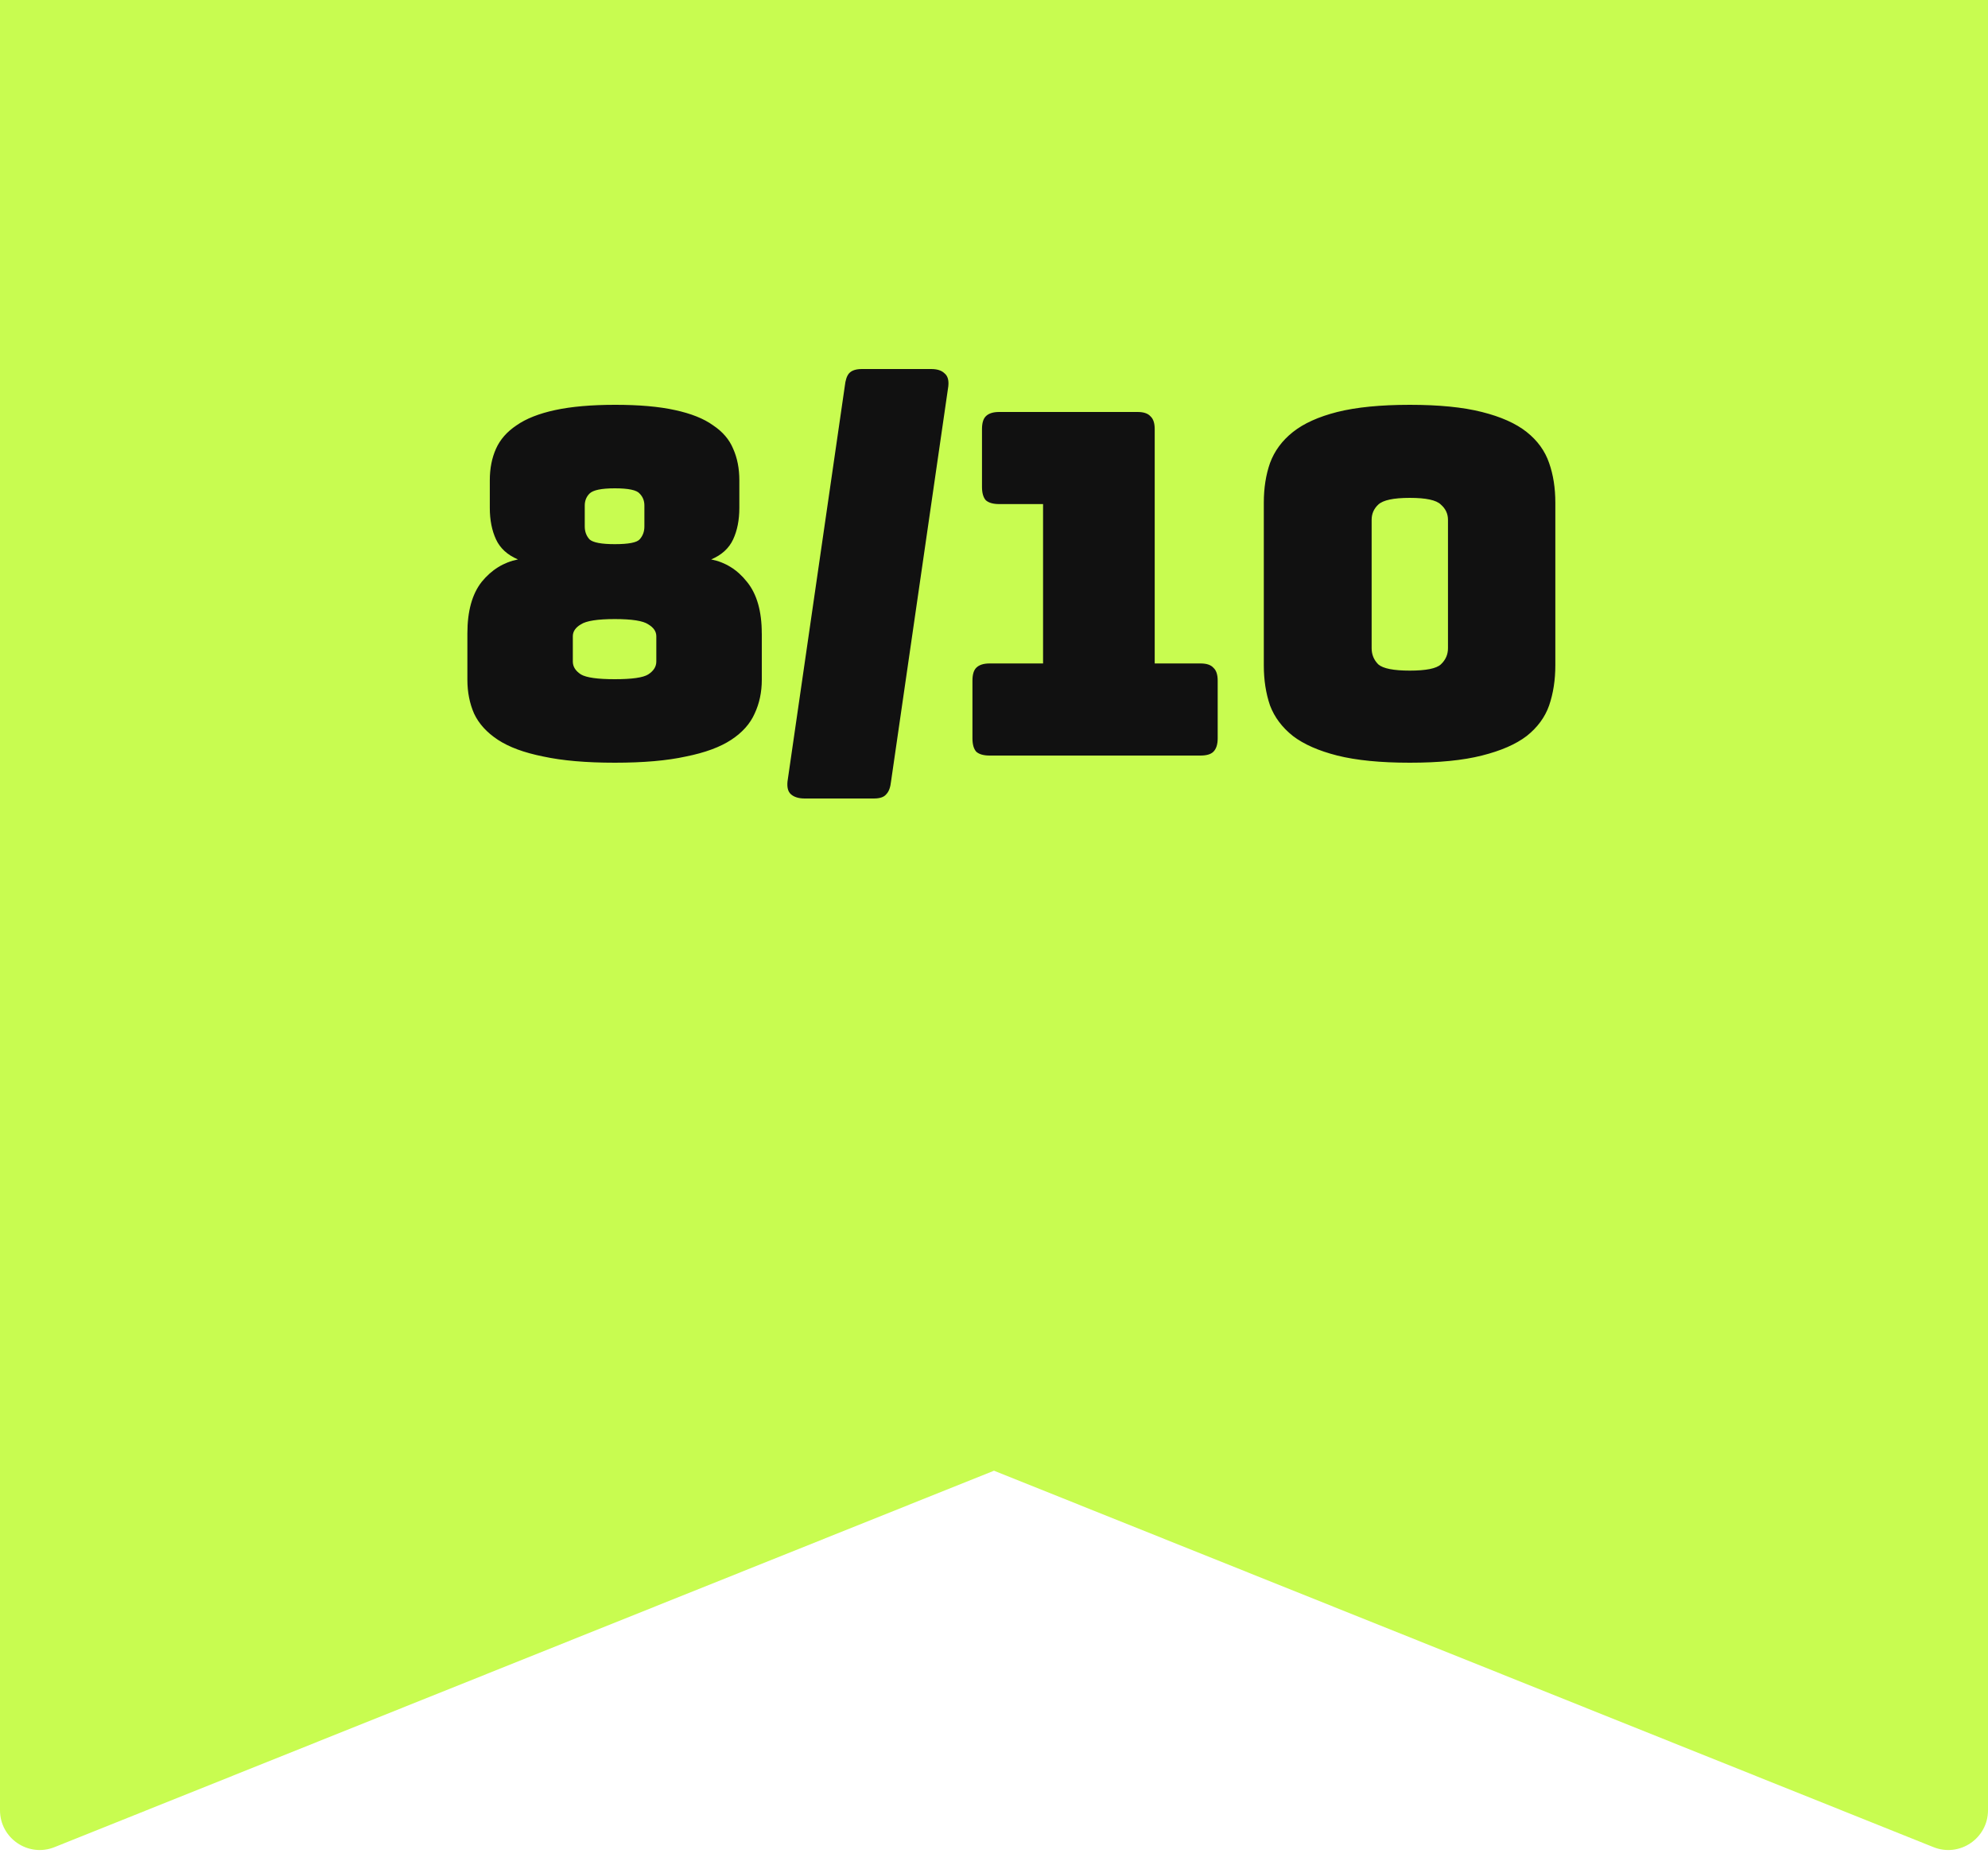 <svg xmlns="http://www.w3.org/2000/svg" width="50" height="47" fill="none" viewBox="0 0 50 47">
    <path fill="#C8FC50" d="M0 0h50v45.522c0 .708-.715 1.192-1.372.928L25 36.984 1.372 46.45C.715 46.714 0 46.23 0 45.522V0z"/>
    <path fill="#111" d="M19.16 15.928v1.164c0 .312-.06.596-.18.852-.113.256-.309.476-.589.66-.28.184-.66.324-1.14.42-.472.104-1.068.156-1.788.156s-1.32-.052-1.8-.156c-.48-.096-.86-.236-1.14-.42-.28-.184-.48-.404-.6-.66-.112-.256-.168-.54-.168-.852v-1.164c0-.56.12-.992.36-1.296.248-.304.552-.492.912-.564-.264-.112-.448-.28-.552-.504-.104-.224-.156-.488-.156-.792v-.696c0-.296.052-.56.156-.792.104-.232.276-.428.516-.588.24-.168.564-.296.972-.384.408-.088.912-.132 1.512-.132s1.1.044 1.5.132c.408.088.728.216.96.384.24.16.408.356.504.588.104.232.156.496.156.792v.696c0 .304-.052.568-.156.792-.104.224-.288.392-.552.504.36.072.66.26.9.564.248.304.372.736.372 1.296zm-4.453-2.688c0 .128.04.236.12.324.088.08.3.12.636.12.344 0 .552-.04.624-.12.08-.088.12-.196.12-.324v-.528c0-.12-.04-.22-.12-.3-.072-.088-.28-.132-.624-.132-.336 0-.548.044-.636.132-.08.08-.12.18-.12.3v.528zm-.3 3.396c0 .128.068.236.204.324.136.08.42.12.852.12s.712-.04.84-.12c.136-.088.204-.196.204-.324V16c0-.12-.068-.22-.204-.3-.128-.088-.408-.132-.84-.132s-.716.044-.852.132c-.136.08-.204.18-.204.3v.636zm5.4 3.012l1.44-9.936c.016-.152.052-.26.108-.324.064-.072.172-.108.324-.108h1.74c.152 0 .264.036.336.108.08.064.112.172.096.324l-1.44 9.936c-.016.152-.056.26-.12.324-.056.072-.16.108-.312.108h-1.74c-.152 0-.268-.036-.348-.108-.072-.064-.1-.172-.084-.324zM30.195 19H24.89c-.152 0-.264-.032-.336-.096-.064-.072-.096-.184-.096-.336v-1.452c0-.152.032-.26.096-.324.072-.072.184-.108.336-.108h1.344v-4.008H25.13c-.152 0-.264-.032-.336-.096-.064-.072-.096-.184-.096-.336v-1.452c0-.152.032-.26.096-.324.072-.072.184-.108.336-.108h3.48c.152 0 .26.036.324.108.072.064.108.172.108.324v5.892h1.152c.152 0 .26.036.324.108.072.064.108.172.108.324v1.452c0 .152-.036.264-.108.336-.064.064-.172.096-.324.096zm8.923-2.268c0 .368-.052.704-.156 1.008-.104.296-.292.552-.564.768-.272.208-.648.372-1.128.492-.472.12-1.076.18-1.812.18s-1.344-.06-1.824-.18c-.472-.12-.844-.284-1.116-.492-.272-.216-.464-.472-.576-.768-.104-.304-.156-.64-.156-1.008V12.64c0-.368.052-.7.156-.996.112-.304.304-.564.576-.78.272-.216.644-.384 1.116-.504.48-.12 1.088-.18 1.824-.18s1.34.06 1.812.18c.48.12.856.288 1.128.504.272.216.46.476.564.78.104.296.156.628.156.996v4.092zm-4.62-.432c0 .16.056.296.168.408.12.104.384.156.792.156.408 0 .668-.052.78-.156.12-.112.18-.248.18-.408v-3.228c0-.152-.06-.28-.18-.384-.112-.112-.372-.168-.78-.168-.408 0-.672.056-.792.168-.112.104-.168.232-.168.384V16.3z"/>
</svg>
